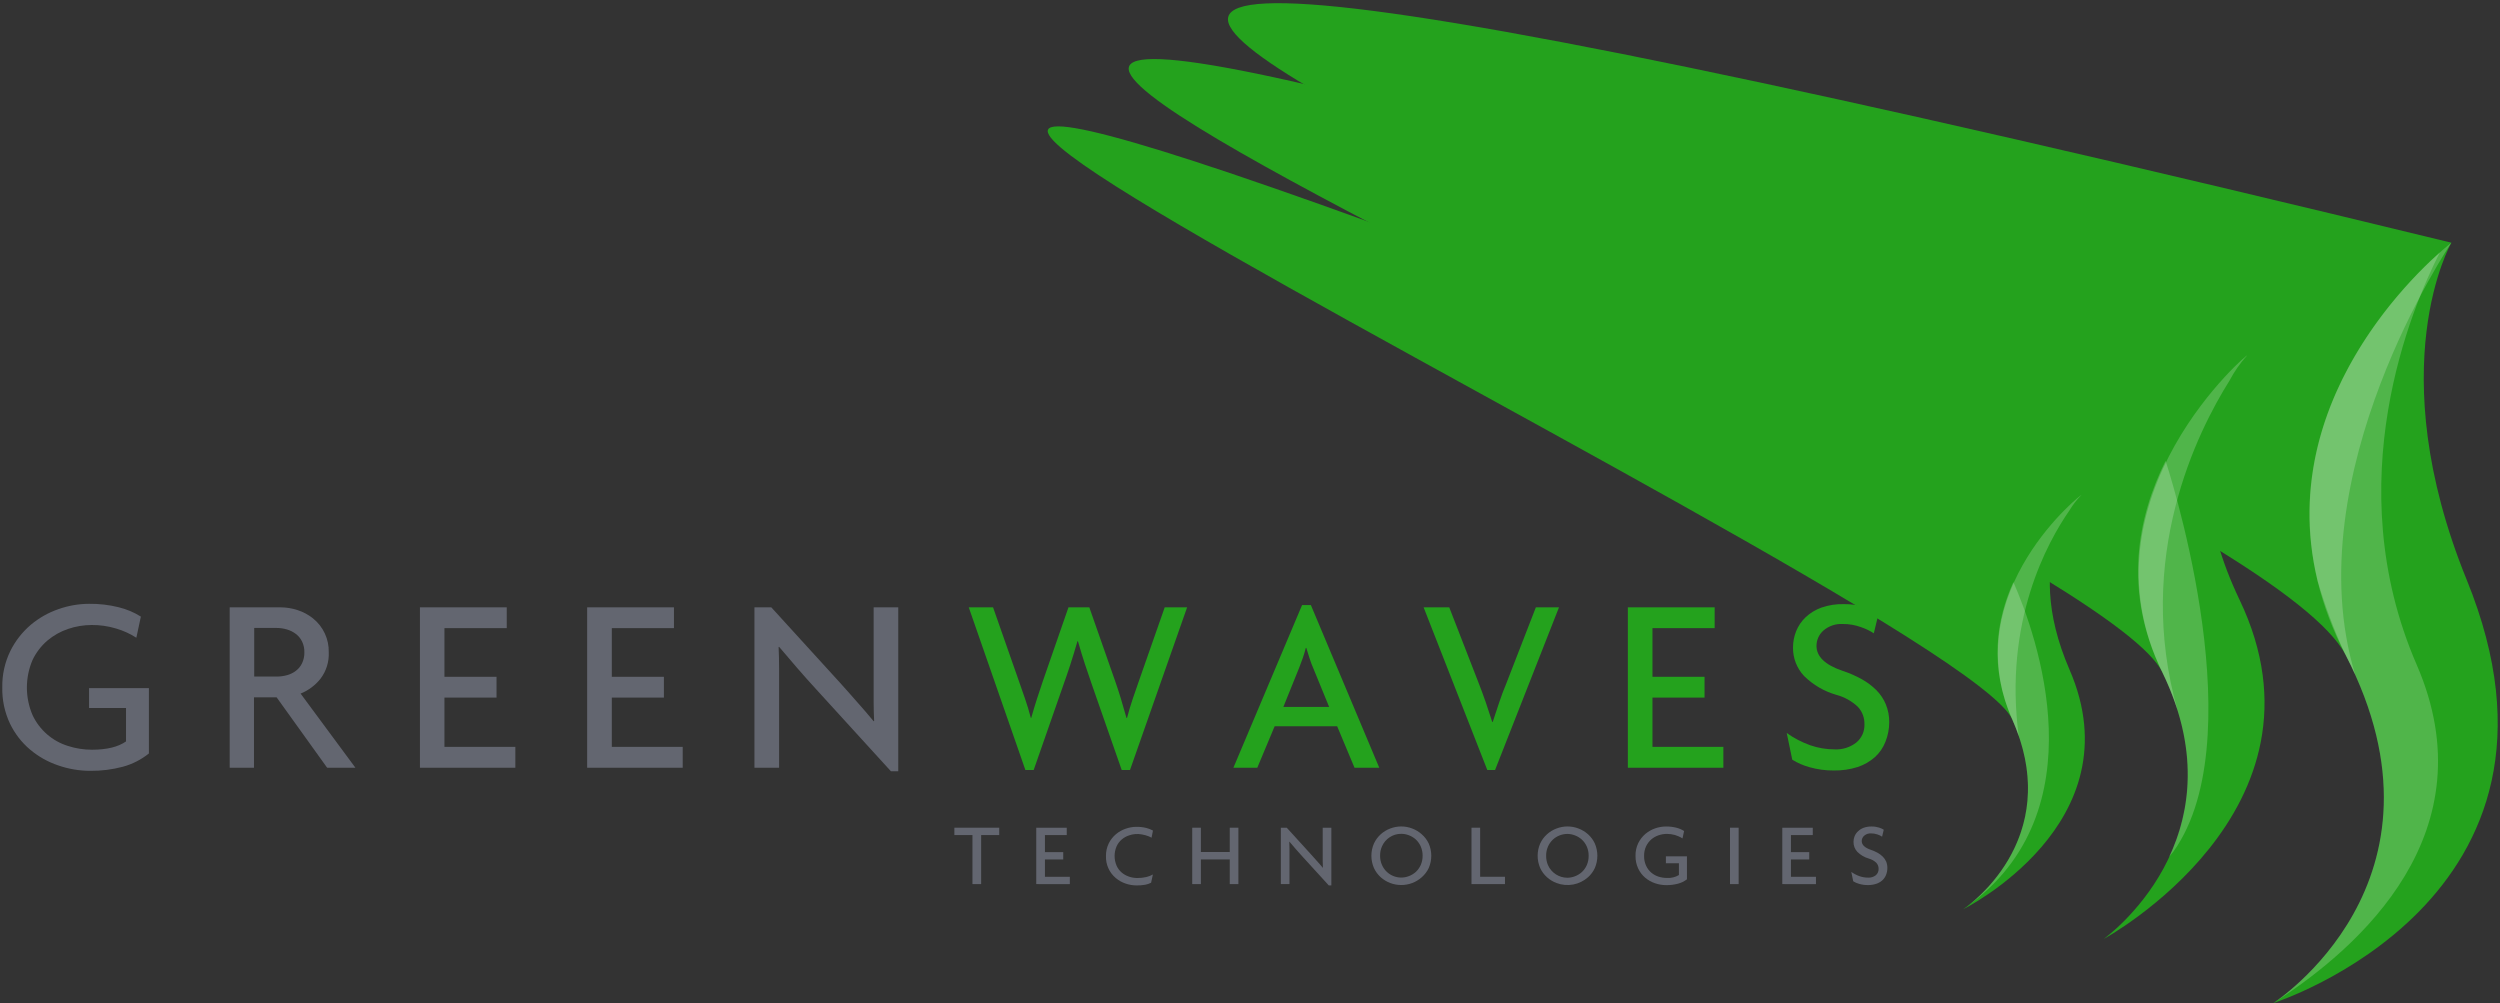 <?xml version="1.0" encoding="UTF-8"?>
<svg width="720px" height="289px" viewBox="0 0 720 289" version="1.1" xmlns="http://www.w3.org/2000/svg" xmlns:xlink="http://www.w3.org/1999/xlink" xmlns:sketch="http://www.bohemiancoding.com/sketch/ns">
    <rect x="0" y="0" width="720" height="289" fill="#333333" stroke="none"/>
    <!-- Generator: Sketch 3.3.3 (12072) - http://www.bohemiancoding.com/sketch -->
    <title>Untitled</title>
    <desc>Created with Sketch.</desc>
    <defs></defs>
    <g id="Page-1" stroke="none" stroke-width="1" fill="none" fill-rule="evenodd" sketch:type="MSPage">
        <g id="greenwaves" sketch:type="MSLayerGroup">
            <g id="Layer_1" sketch:type="MSShapeGroup">
                <path d="M599.4,142.6 C-50,-114 563.16,170.31 579.53,207.2 C595.13,242.36 565.43,261.84 565.43,261.84 C565.43,261.84 615.21,237.14 596.04,192.9 C581.5,159.37 599.4,142.6 599.4,142.6 L599.4,142.6 Z" id="Shape" fill="#24A21D"></path>
                <path d="M647.1,102.45 C-50,-114 598,143 622.72,193.54 C646.27,241.76 605.85,270.43 605.85,270.43 C605.85,270.43 674,233.43 645,172.76 C623,126.76 647.1,102.45 647.1,102.45 L647.1,102.45 Z" id="Shape" fill="#24A21D"></path>
                <path d="M706,69.9 C-49.9,-114 640.26,120.39 675.57,188.68 C709.28,253.87 654.73,288.88 654.73,288.88 C654.73,288.88 748,259.22 710.42,167 C685.43,105.58 706,69.9 706,69.9 L706,69.9 Z" id="Shape" fill="#24A21D"></path>
                <path d="M667.49,167.34 C669.523,174.287 672.056,181.078 675.07,187.66 L675.57,188.66 C676.55,190.547 677.453,192.41 678.28,194.25 C660.81,136.66 706,69.9 706,69.9 C706,69.9 653.63,110.13 667.49,167.34 L667.49,167.34 Z" id="Shape" opacity="0.2" fill="#FFFFFF"></path>
                <path d="M696,191.42 C673.2,138.85 694.57,88.56 702.68,72.68 C689.82,84.11 645.08,129.76 675.54,188.68 C709.25,253.87 654.7,288.88 654.7,288.88 L654.7,288.88 C679.81,272.87 716.92,239.62 696,191.42 L696,191.42 Z" id="Shape" opacity="0.2" fill="#FFFFFF"></path>
                <path d="M622.72,193.54 C624.445,197.054 625.909,200.691 627.1,204.42 L627.1,204.42 C614.71,160.62 632.79,124.42 642.1,109.62 C643.46,107.027 645.14,104.615 647.1,102.44 C649.06,100.265 598,143 622.72,193.54 L622.72,193.54 Z" id="Shape" opacity="0.2" fill="#FFFFFF"></path>
                <path d="M623.69,132.73 C615.69,148.82 611.26,170.09 622.69,193.54 C633.53,215.74 630.81,233.79 624.69,246.81 C625.586,245.789 626.395,244.695 627.11,243.54 C649,209 623.69,132.74 623.69,132.73 L623.69,132.73 Z" id="Shape" opacity="0.2" fill="#FFFFFF"></path>
                <path id="Shape" opacity="0.2" fill="#FFFFFF" d="M584.03,225.41 L584.03,225.41 L584.03,225.4 L584.03,225.41 L584.03,225.41 Z"></path>
                <path d="M579.53,207.2 C580.26,208.85 580.86,210.44 581.4,212.02 C577,179 589.68,156.1 596,147 C596.953,145.414 598.088,143.944 599.38,142.62 C600.672,141.296 563.16,170.31 579.53,207.2 L579.53,207.2 Z" id="Shape" opacity="0.2" fill="#FFFFFF"></path>
                <path d="M579.86,167.64 C574.97,178.42 572.8,192.03 579.53,207.2 C593.43,238.52 571.4,257.38 566.41,261.13 C604.78,233.62 586.57,183 579.86,167.64 L579.86,167.64 Z" id="Shape" opacity="0.2" fill="#FFFFFF"></path>
                <path d="M35.39,220.82 C32.328,221.635 29.169,222.032 26,222 C22.858,221.999 19.738,221.472 16.77,220.44 C13.805,219.441 11.054,217.894 8.66,215.88 C6.224,213.819 4.251,211.267 2.87,208.39 C1.335,205.132 0.578,201.561 0.66,197.96 C0.592,194.317 1.395,190.711 3,187.44 C4.429,184.568 6.426,182.017 8.87,179.94 C11.235,177.952 13.947,176.419 16.87,175.42 C19.688,174.426 22.652,173.912 25.64,173.9 C28.534,173.862 31.422,174.198 34.23,174.9 C36.472,175.451 38.612,176.356 40.57,177.58 L39.27,183.67 C37.45,182.499 35.47,181.599 33.39,181 C31.12,180.316 28.76,179.979 26.39,180 C24.094,180.007 21.815,180.386 19.64,181.12 C17.445,181.854 15.409,182.998 13.64,184.49 C11.839,186.042 10.381,187.953 9.36,190.1 C7.207,195.154 7.207,200.866 9.36,205.92 C11.351,210.196 15.055,213.432 19.56,214.83 C21.798,215.557 24.137,215.924 26.49,215.92 C30.75,215.92 34.017,215.123 36.29,213.53 L36.29,203.9 L25.65,203.9 L25.65,198.18 L42.88,198.18 L42.88,217 C40.673,218.775 38.123,220.075 35.39,220.82 L35.39,220.82 Z" id="Shape" fill="#636670"></path>
                <path d="M94.22,221.11 L79.67,200.84 L73.15,200.84 L73.15,221.11 L66.15,221.11 L66.15,174.91 L80.78,174.91 C82.452,174.917 84.112,175.187 85.7,175.71 C87.317,176.228 88.825,177.038 90.15,178.1 C93.1,180.473 94.775,184.085 94.68,187.87 C94.8,190.59 93.969,193.267 92.33,195.44 C90.82,197.356 88.834,198.842 86.57,199.75 L102.36,221.11 L94.22,221.11 Z M87,184.76 C86.585,183.91 85.979,183.167 85.23,182.59 C84.463,181.999 83.591,181.558 82.66,181.29 C81.687,180.996 80.676,180.848 79.66,180.85 L73.21,180.85 L73.21,194.85 L79.66,194.85 C80.674,194.856 81.683,194.721 82.66,194.45 C83.592,194.201 84.466,193.769 85.23,193.18 C85.986,192.605 86.593,191.858 87,191 C87.462,190.016 87.688,188.937 87.66,187.85 C87.685,186.783 87.459,185.724 87,184.76 L87,184.76 Z" id="Shape" fill="#636670"></path>
                <path d="M120.94,221.11 L120.94,174.91 L145.94,174.91 L145.94,180.91 L128,180.91 L128,194.91 L143,194.91 L143,200.91 L128,200.91 L128,215.1 L148.42,215.1 L148.42,221.1 L120.94,221.11 Z" id="Shape" fill="#636670"></path>
                <path d="M169.1,221.11 L169.1,174.91 L194.1,174.91 L194.1,180.91 L176.2,180.91 L176.2,194.91 L191.2,194.91 L191.2,200.91 L176.2,200.91 L176.2,215.1 L196.62,215.1 L196.62,221.1 L169.1,221.11 Z" id="Shape" fill="#636670"></path>
                <path d="M256.58,222.12 L235,198.45 C233.267,196.563 231.46,194.537 229.58,192.37 C227.71,190.19 225.97,188.16 224.38,186.28 L224.24,186.35 C224.333,188.477 224.38,190.507 224.38,192.44 L224.38,221.11 L217.28,221.11 L217.28,174.91 L222.13,174.91 L241.93,196.64 C242.6,197.36 243.35,198.19 244.16,199.13 C244.97,200.07 245.83,201.03 246.69,202 C247.55,202.97 248.42,203.94 249.26,204.93 L251.61,207.72 L251.75,207.64 C251.66,205.86 251.61,204.02 251.61,202.14 L251.61,174.91 L258.7,174.91 L258.7,222.12 L256.58,222.12 Z" id="Shape" fill="#636670"></path>
                <path d="M325.44,221.76 L323.05,221.76 L314.43,197.07 C313.8,195.29 313.17,193.4 312.51,191.42 C311.85,189.44 311.17,187.2 310.45,184.69 L310.3,184.69 C309.58,187.197 308.893,189.453 308.24,191.46 C307.587,193.467 306.947,195.337 306.32,197.07 L297.7,221.76 L295.31,221.76 L279,174.91 L286,174.91 L293.46,196.2 C293.99,197.75 294.57,199.42 295.2,201.2 C295.83,202.98 296.38,204.86 296.87,206.74 L297,206.74 C297.527,204.86 298.083,203.013 298.67,201.2 C299.25,199.39 299.8,197.72 300.33,196.2 L307.72,174.91 L313.72,174.91 L321.18,196.2 C321.71,197.7 322.25,199.36 322.81,201.2 C323.37,203.04 323.9,204.89 324.43,206.77 L324.58,206.77 C325.06,204.937 325.617,203.08 326.25,201.2 C326.883,199.32 327.46,197.653 327.98,196.2 L335.44,174.91 L341.89,174.91 L325.44,221.76 Z" id="Shape" fill="#24A21D"></path>
                <path d="M390.1,221.11 L385.1,209.16 L367.1,209.16 L362.1,221.11 L355.22,221.11 L375,174.26 L377.53,174.26 L397.23,221.11 L390.1,221.11 Z M378.16,192.29 C377.82,191.52 377.48,190.63 377.16,189.61 C376.84,188.59 376.51,187.61 376.22,186.61 L376.07,186.61 C375.83,187.583 375.53,188.583 375.17,189.61 C374.81,190.61 374.46,191.52 374.17,192.29 L369.61,203.59 L382.79,203.59 L378.16,192.29 Z" id="Shape" fill="#24A21D"></path>
                <path d="M430.58,221.76 L428.34,221.76 L410,174.91 L417.38,174.91 L425.93,196.91 C426.55,198.497 427.19,200.233 427.85,202.12 C428.5,204 429.14,205.94 429.76,207.91 L429.91,207.91 C430.54,205.98 431.16,204.09 431.79,202.23 C432.42,200.37 433.07,198.6 433.79,196.91 L442.33,174.91 L448.99,174.91 L430.58,221.76 Z" id="Shape" fill="#24A21D"></path>
                <path d="M468.82,221.11 L468.82,174.91 L493.82,174.91 L493.82,180.91 L475.91,180.91 L475.91,194.91 L490.91,194.91 L490.91,200.91 L475.91,200.91 L475.91,215.1 L496.33,215.1 L496.33,221.1 L468.82,221.11 Z" id="Shape" fill="#24A21D"></path>
                <path d="M543,213.65 C542.348,215.32 541.322,216.818 540,218.03 C538.547,219.318 536.845,220.295 535,220.9 C532.776,221.605 530.452,221.943 528.12,221.9 C525.77,221.919 523.43,221.602 521.17,220.96 C519.405,220.487 517.721,219.756 516.17,218.79 L514.58,211.11 C516.651,212.579 518.911,213.76 521.3,214.62 C523.594,215.426 526.009,215.832 528.44,215.82 C530.683,215.923 532.889,215.213 534.65,213.82 C536.183,212.533 537.036,210.61 536.96,208.61 C537.018,206.732 536.327,204.908 535.04,203.54 C533.319,201.925 531.228,200.758 528.95,200.14 C525.407,199.143 522.175,197.26 519.56,194.67 C517.474,192.447 516.336,189.498 516.39,186.45 C516.391,184.85 516.696,183.265 517.29,181.78 C517.899,180.269 518.823,178.906 520,177.78 C521.312,176.547 522.865,175.597 524.56,174.99 C526.626,174.273 528.804,173.934 530.99,173.99 C533.069,173.958 535.14,174.248 537.13,174.85 C538.521,175.234 539.841,175.838 541.04,176.64 L539.66,182.39 C538.513,181.647 537.276,181.053 535.98,180.62 C534.292,180.003 532.507,179.695 530.71,179.71 C528.683,179.594 526.691,180.268 525.15,181.59 C523.877,182.706 523.148,184.317 523.15,186.01 C523.15,189.097 525.637,191.487 530.61,193.18 C532.517,193.804 534.361,194.605 536.12,195.57 C537.668,196.421 539.091,197.481 540.35,198.72 C541.527,199.889 542.462,201.279 543.1,202.81 C543.784,204.464 544.124,206.24 544.1,208.03 C544.093,209.956 543.72,211.863 543,213.65 L543,213.65 Z" id="Shape" fill="#24A21D"></path>
                <path d="M282.57,240.5 L282.57,254.62 L280.07,254.62 L280.07,240.5 L274.86,240.5 L274.86,238.38 L287.78,238.38 L287.78,240.5 L282.57,240.5 Z" id="Shape" fill="#636670"></path>
                <path d="M298.44,254.62 L298.44,238.38 L307.22,238.38 L307.22,240.5 L300.94,240.5 L300.94,245.41 L306.21,245.41 L306.21,247.52 L300.94,247.52 L300.94,252.52 L308.11,252.52 L308.11,254.63 L298.44,254.62 Z" id="Shape" fill="#636670"></path>
                <path d="M331.65,241.26 C331.411,241.123 331.164,240.999 330.91,240.89 C330.585,240.752 330.251,240.639 329.91,240.55 C329.535,240.443 329.155,240.36 328.77,240.3 C327.565,240.086 326.325,240.186 325.17,240.59 C324.402,240.843 323.689,241.24 323.07,241.76 C322.428,242.307 321.916,242.99 321.57,243.76 C320.816,245.53 320.816,247.53 321.57,249.3 C321.909,250.071 322.418,250.755 323.06,251.3 C323.679,251.82 324.392,252.217 325.16,252.47 C325.928,252.737 326.736,252.872 327.55,252.87 C328.418,252.878 329.284,252.784 330.13,252.59 C330.797,252.44 331.437,252.19 332.03,251.85 L331.52,254.22 C330.98,254.503 330.4,254.702 329.8,254.81 C328.965,254.955 328.117,255.018 327.27,255 C326.218,254.993 325.174,254.814 324.18,254.47 C323.147,254.119 322.187,253.58 321.35,252.88 C319.49,251.325 318.447,249.003 318.52,246.58 C318.488,245.304 318.763,244.039 319.32,242.89 C319.818,241.881 320.52,240.985 321.38,240.26 C322.209,239.559 323.162,239.02 324.19,238.67 C325.179,238.317 326.22,238.135 327.27,238.13 C328.233,238.114 329.194,238.221 330.13,238.45 C330.799,238.617 331.445,238.869 332.05,239.2 L331.65,241.26 Z" id="Shape" fill="#636670"></path>
                <path d="M354.17,254.62 L354.17,247.52 L345.85,247.52 L345.85,254.62 L343.36,254.62 L343.36,238.38 L345.85,238.38 L345.85,245.38 L354.17,245.38 L354.17,238.38 L356.66,238.38 L356.66,254.62 L354.17,254.62 Z" id="Shape" fill="#636670"></path>
                <path d="M382.69,255 L375.1,246.68 C374.49,246.02 373.86,245.31 373.2,244.55 L371.37,242.41 L371.32,242.41 C371.32,243.15 371.37,243.86 371.37,244.54 L371.37,254.62 L368.88,254.62 L368.88,238.38 L370.58,238.38 L377.53,246.02 C377.77,246.27 378.03,246.56 378.32,246.9 L379.21,247.9 L380.11,248.9 L380.94,249.9 L380.99,249.9 C380.99,249.27 380.94,248.62 380.94,247.96 L380.94,238.39 L383.43,238.39 L383.43,255 L382.69,255 Z" id="Shape" fill="#636670"></path>
                <path d="M411.47,250 C410.992,251.008 410.311,251.907 409.47,252.64 C408.668,253.361 407.739,253.927 406.73,254.31 C404.687,255.079 402.433,255.079 400.39,254.31 C399.378,253.927 398.446,253.361 397.64,252.64 C396.823,251.899 396.163,251.001 395.7,250 C394.714,247.743 394.714,245.177 395.7,242.92 C396.163,241.919 396.823,241.021 397.64,240.28 C398.443,239.555 399.376,238.989 400.39,238.61 C402.43,237.823 404.69,237.823 406.73,238.61 C407.741,238.989 408.67,239.555 409.47,240.28 C410.311,241.013 410.992,241.912 411.47,242.92 C412.456,245.177 412.456,247.743 411.47,250 L411.47,250 Z M409.18,243.78 C408.847,243.027 408.367,242.347 407.77,241.78 C407.185,241.252 406.507,240.838 405.77,240.56 C405.072,240.286 404.33,240.144 403.58,240.14 C401.164,240.115 398.968,241.542 398.01,243.76 C397.637,244.6 397.452,245.511 397.47,246.43 C397.454,247.352 397.638,248.266 398.01,249.11 C399.312,252.093 402.741,253.512 405.77,252.32 C406.507,252.042 407.185,251.628 407.77,251.1 C408.369,250.534 408.848,249.854 409.18,249.1 C409.548,248.255 409.729,247.341 409.71,246.42 C409.722,245.522 409.542,244.632 409.18,243.81 L409.18,243.78 Z" id="Shape" fill="#636670"></path>
                <path d="M423.79,254.62 L423.79,238.38 L426.28,238.38 L426.28,252.51 L433.43,252.51 L433.43,254.62 L423.79,254.62 Z" id="Shape" fill="#636670"></path>
                <path d="M459.31,250 C458.847,251.004 458.183,251.902 457.36,252.64 C454.88,254.844 451.382,255.487 448.28,254.31 C447.267,253.93 446.334,253.363 445.53,252.64 C444.707,251.902 444.043,251.004 443.58,250 C442.594,247.743 442.594,245.177 443.58,242.92 C444.043,241.916 444.707,241.018 445.53,240.28 C446.332,239.553 447.265,238.986 448.28,238.61 C450.317,237.823 452.573,237.823 454.61,238.61 C455.624,238.989 456.557,239.555 457.36,240.28 C458.183,241.018 458.847,241.916 459.31,242.92 C460.283,245.18 460.283,247.74 459.31,250 L459.31,250 Z M457,243.81 C456.666,243.054 456.183,242.374 455.58,241.81 C454.997,241.28 454.318,240.866 453.58,240.59 C452.882,240.316 452.14,240.174 451.39,240.17 C449.844,240.179 448.357,240.763 447.22,241.81 C446.626,242.378 446.15,243.057 445.82,243.81 C445.455,244.652 445.274,245.562 445.29,246.48 C445.276,247.401 445.457,248.314 445.82,249.16 C446.798,251.363 448.98,252.784 451.39,252.79 C452.14,252.786 452.882,252.644 453.58,252.37 C454.318,252.094 454.997,251.68 455.58,251.15 C456.185,250.587 456.668,249.907 457,249.15 C457.363,248.304 457.544,247.391 457.53,246.47 C457.544,245.556 457.364,244.649 457,243.81 L457,243.81 Z" id="Shape" fill="#636670"></path>
                <path d="M483.19,254.52 C482.113,254.8 481.003,254.935 479.89,254.92 C478.788,254.92 477.693,254.737 476.65,254.38 C475.609,254.024 474.642,253.478 473.8,252.77 C472.958,252.042 472.276,251.146 471.8,250.14 C471.268,248.995 471.004,247.743 471.03,246.48 C470.998,245.204 471.273,243.939 471.83,242.79 C472.331,241.779 473.032,240.881 473.89,240.15 C474.725,239.453 475.681,238.914 476.71,238.56 C477.701,238.215 478.741,238.036 479.79,238.03 C480.801,238.021 481.809,238.138 482.79,238.38 C483.578,238.579 484.331,238.899 485.02,239.33 L484.56,241.46 C483.212,240.605 481.647,240.154 480.05,240.16 C479.244,240.164 478.443,240.299 477.68,240.56 C476.912,240.817 476.199,241.217 475.58,241.74 C474.944,242.296 474.43,242.976 474.07,243.74 C473.671,244.611 473.476,245.562 473.5,246.52 C473.478,247.474 473.669,248.42 474.06,249.29 C474.401,250.057 474.906,250.74 475.54,251.29 C476.156,251.822 476.874,252.224 477.65,252.47 C478.436,252.721 479.255,252.849 480.08,252.85 C481.288,252.924 482.491,252.632 483.53,252.01 L483.53,248.62 L479.78,248.62 L479.78,246.62 L485.84,246.62 L485.84,253.24 C485.054,253.844 484.152,254.28 483.19,254.52 L483.19,254.52 Z" id="Shape" fill="#636670"></path>
                <path d="M498.24,254.62 L498.24,238.38 L500.73,238.38 L500.73,254.62 L498.24,254.62 Z" id="Shape" fill="#636670"></path>
                <path d="M513.3,254.62 L513.3,238.38 L522.08,238.38 L522.08,240.5 L515.79,240.5 L515.79,245.41 L521.06,245.41 L521.06,247.52 L515.79,247.52 L515.79,252.52 L523,252.52 L523,254.63 L513.3,254.62 Z" id="Shape" fill="#636670"></path>
                <path d="M543.17,252 C542.934,252.587 542.568,253.114 542.1,253.54 C541.593,253.992 540.997,254.333 540.35,254.54 C539.569,254.793 538.751,254.915 537.93,254.9 C537.105,254.908 536.283,254.797 535.49,254.57 C534.868,254.407 534.275,254.151 533.73,253.81 L533.17,251.11 C533.899,251.623 534.692,252.036 535.53,252.34 C536.337,252.622 537.186,252.764 538.04,252.76 C538.825,252.801 539.598,252.56 540.22,252.08 C540.762,251.625 541.064,250.947 541.04,250.24 C541.057,249.58 540.813,248.94 540.36,248.46 C539.754,247.895 539.02,247.486 538.22,247.27 C536.975,246.914 535.84,246.251 534.92,245.34 C534.188,244.562 533.79,243.528 533.81,242.46 C533.808,241.894 533.917,241.334 534.13,240.81 C534.354,240.271 534.696,239.79 535.13,239.4 C535.588,238.959 536.133,238.618 536.73,238.4 C537.455,238.142 538.221,238.017 538.99,238.03 C539.722,238.017 540.451,238.122 541.15,238.34 C541.635,238.478 542.096,238.687 542.52,238.96 L542.04,240.96 C541.637,240.693 541.2,240.481 540.74,240.33 C540.147,240.118 539.52,240.013 538.89,240.02 C538.162,239.965 537.442,240.202 536.89,240.68 C536.434,241.065 536.174,241.633 536.18,242.23 C536.18,243.31 537.05,244.15 538.8,244.75 C539.467,244.972 540.113,245.253 540.73,245.59 C541.274,245.888 541.775,246.258 542.22,246.69 C542.641,247.103 542.98,247.591 543.22,248.13 C543.45,248.712 543.566,249.334 543.56,249.96 C543.566,250.659 543.433,251.352 543.17,252 L543.17,252 Z" id="Shape" fill="#636670"></path>
            </g>
        </g>
    </g>
</svg>